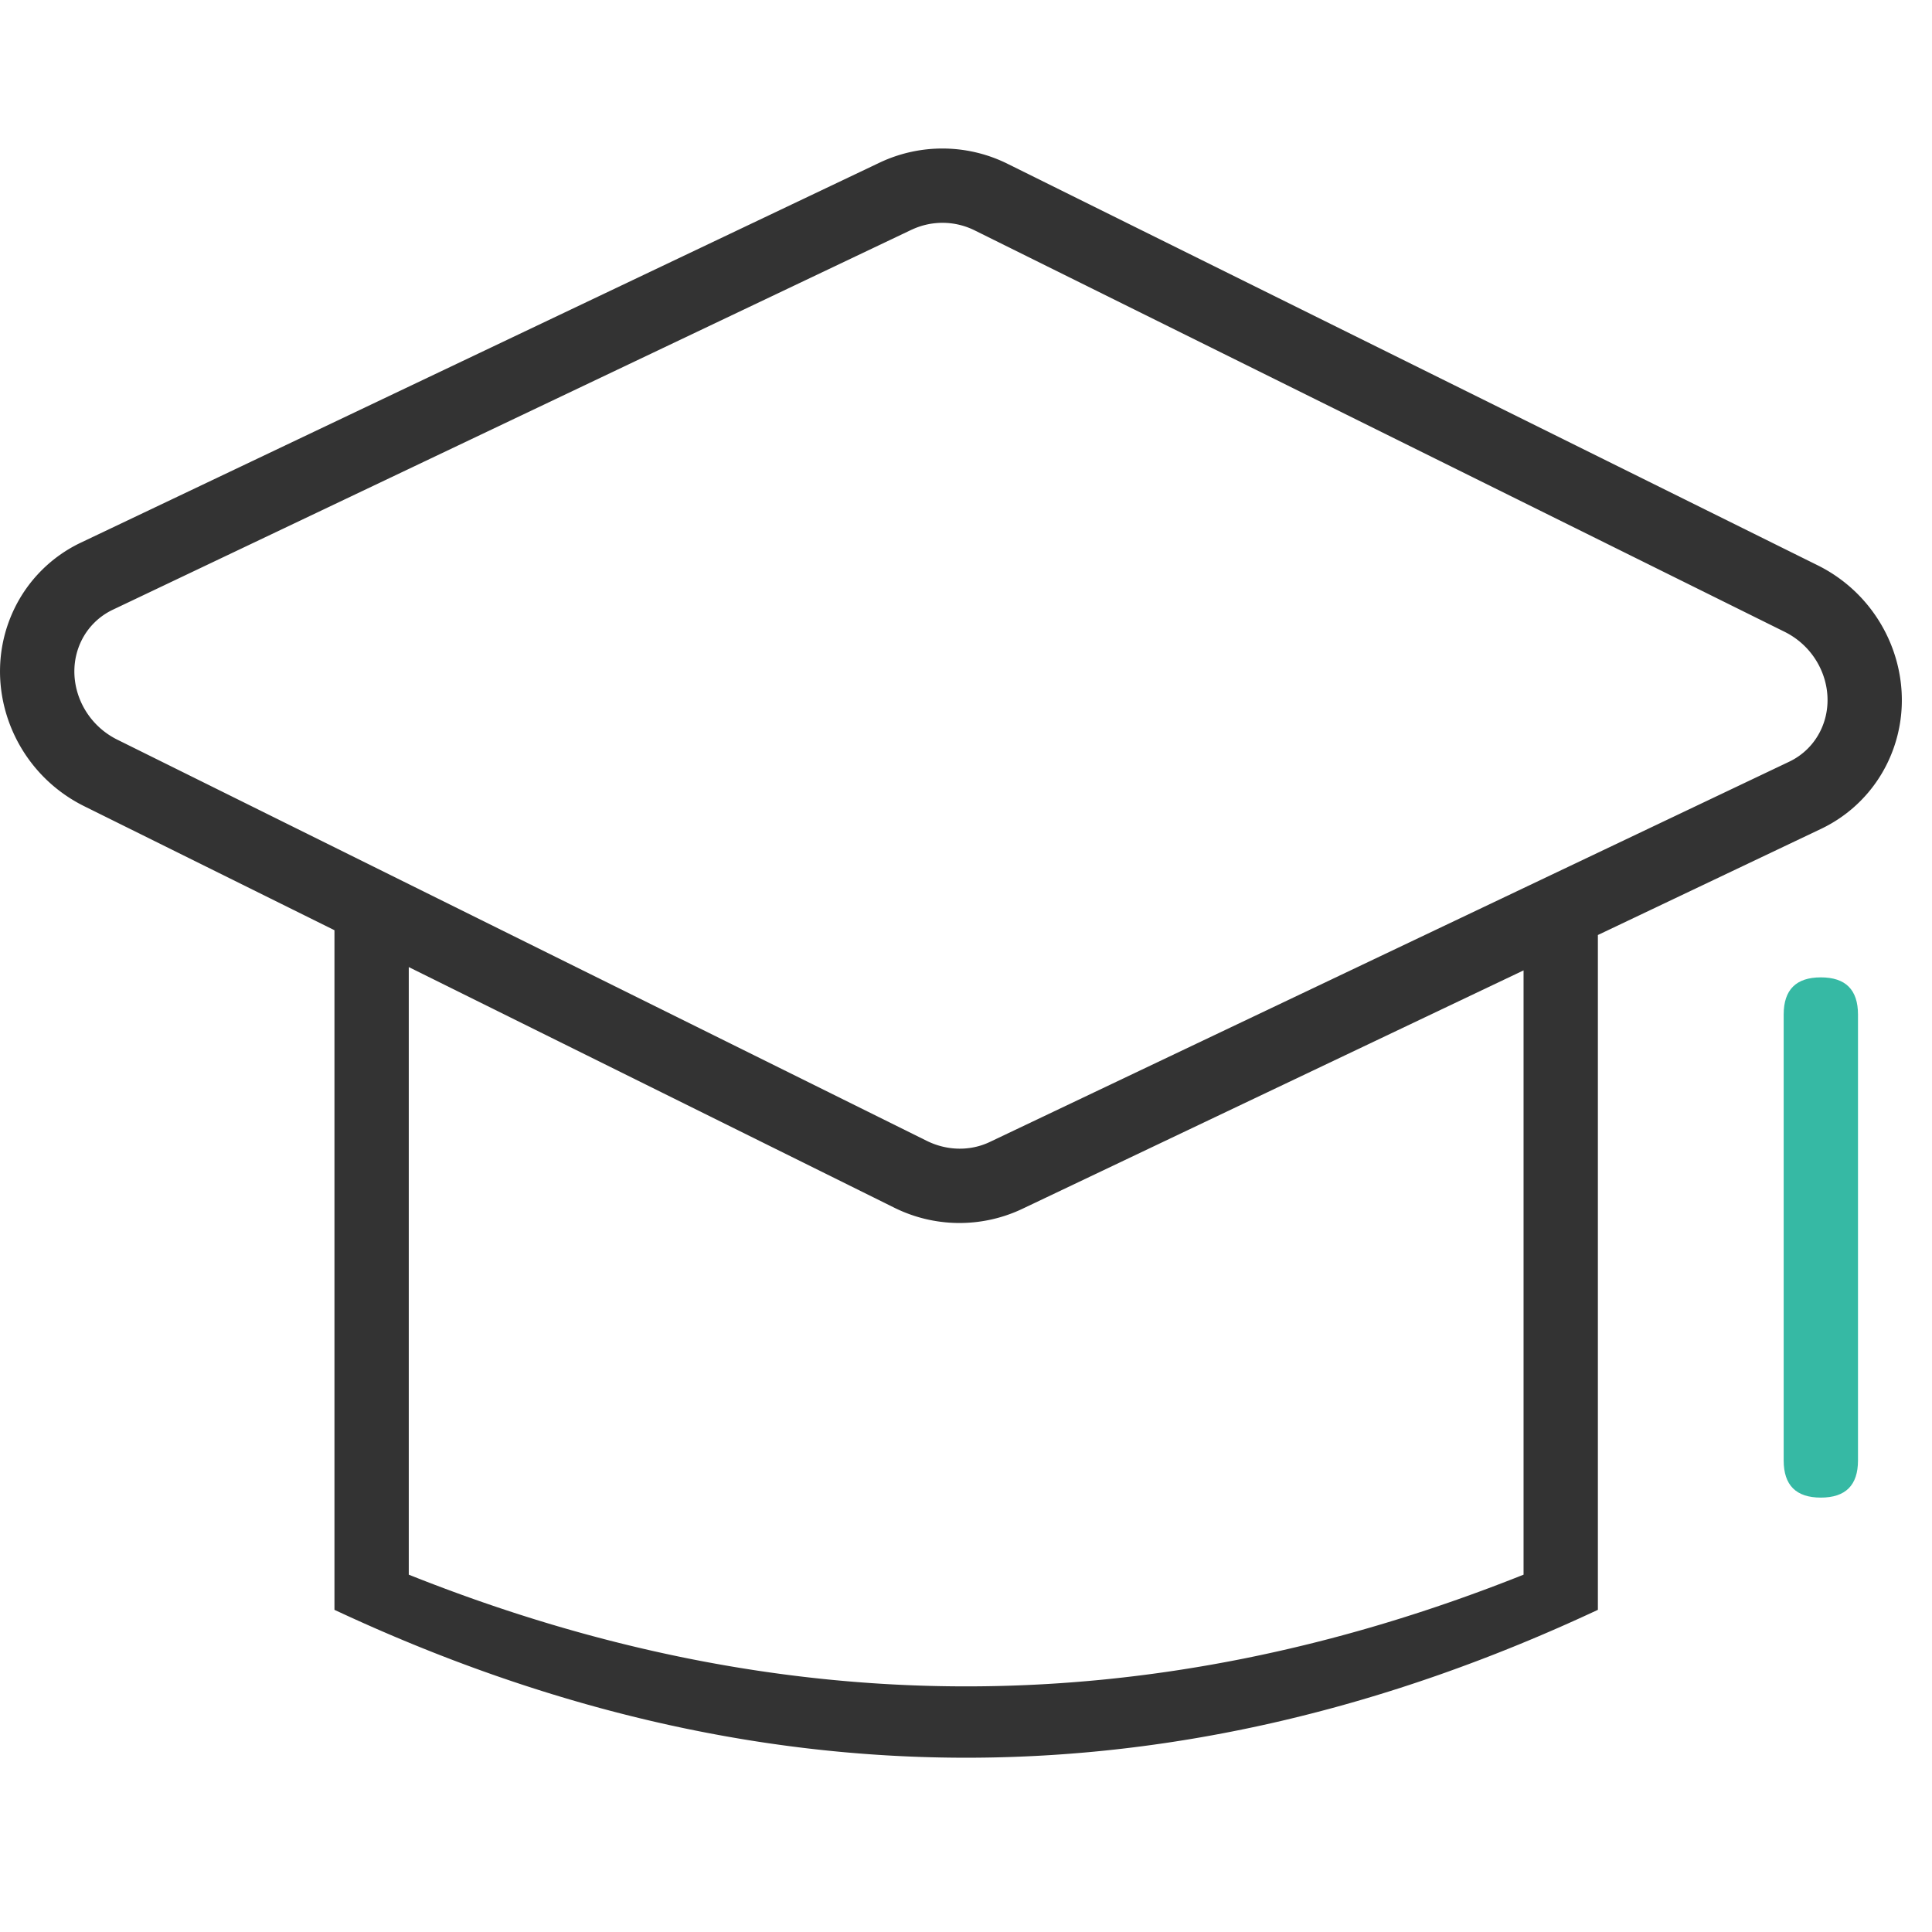 <svg t="1729323125859" class="icon" viewBox="0 0 1210 1024" version="1.1" xmlns="http://www.w3.org/2000/svg" p-id="4330" width="200" height="200"><path d="M1000.741 492.591v422.633c-131.887 61.743-263.75 92.625-395.636 92.625s-263.75-30.883-395.636-92.625V489.588l-156.672-77.638C6.903 389.213-12.809 334.057 8.741 288.745a88.39 88.39 0 0 1 41.891-41.891L551.229 8.704A91.811 91.811 0 0 1 631.403 9.775l506.95 251.252c45.871 22.737 65.583 77.894 44.032 123.206a88.39 88.39 0 0 1-41.891 41.891L1000.741 492.591z m-46.545 22.156l-314.252 149.504a91.811 91.811 0 0 1-80.198-1.047L256.014 512.675V893.207c117.225 46.778 233.425 69.958 349.091 69.958 115.665 0 231.866-23.18 349.091-69.958V514.746zM571.22 50.735L70.624 288.884a41.844 41.844 0 0 0-19.852 19.852c-10.543 22.179-0.605 49.967 22.691 61.51l506.95 251.252c12.777 6.33 27.345 6.516 39.517 0.698l500.596-238.127c8.727-4.143 15.709-11.124 19.852-19.852 10.543-22.179 0.605-49.967-22.668-61.51L610.76 51.456a45.265 45.265 0 0 0-39.54-0.698z" fill="#333333" p-id="4331"></path><path d="M1117.105 519.121m23.273 0l0 0q23.273 0 23.273 23.273l0 279.273q0 23.273-23.273 23.273l0 0q-23.273 0-23.273-23.273l0-279.273q0-23.273 23.273-23.273Z" fill="#36B9A4" p-id="4332"></path></svg>